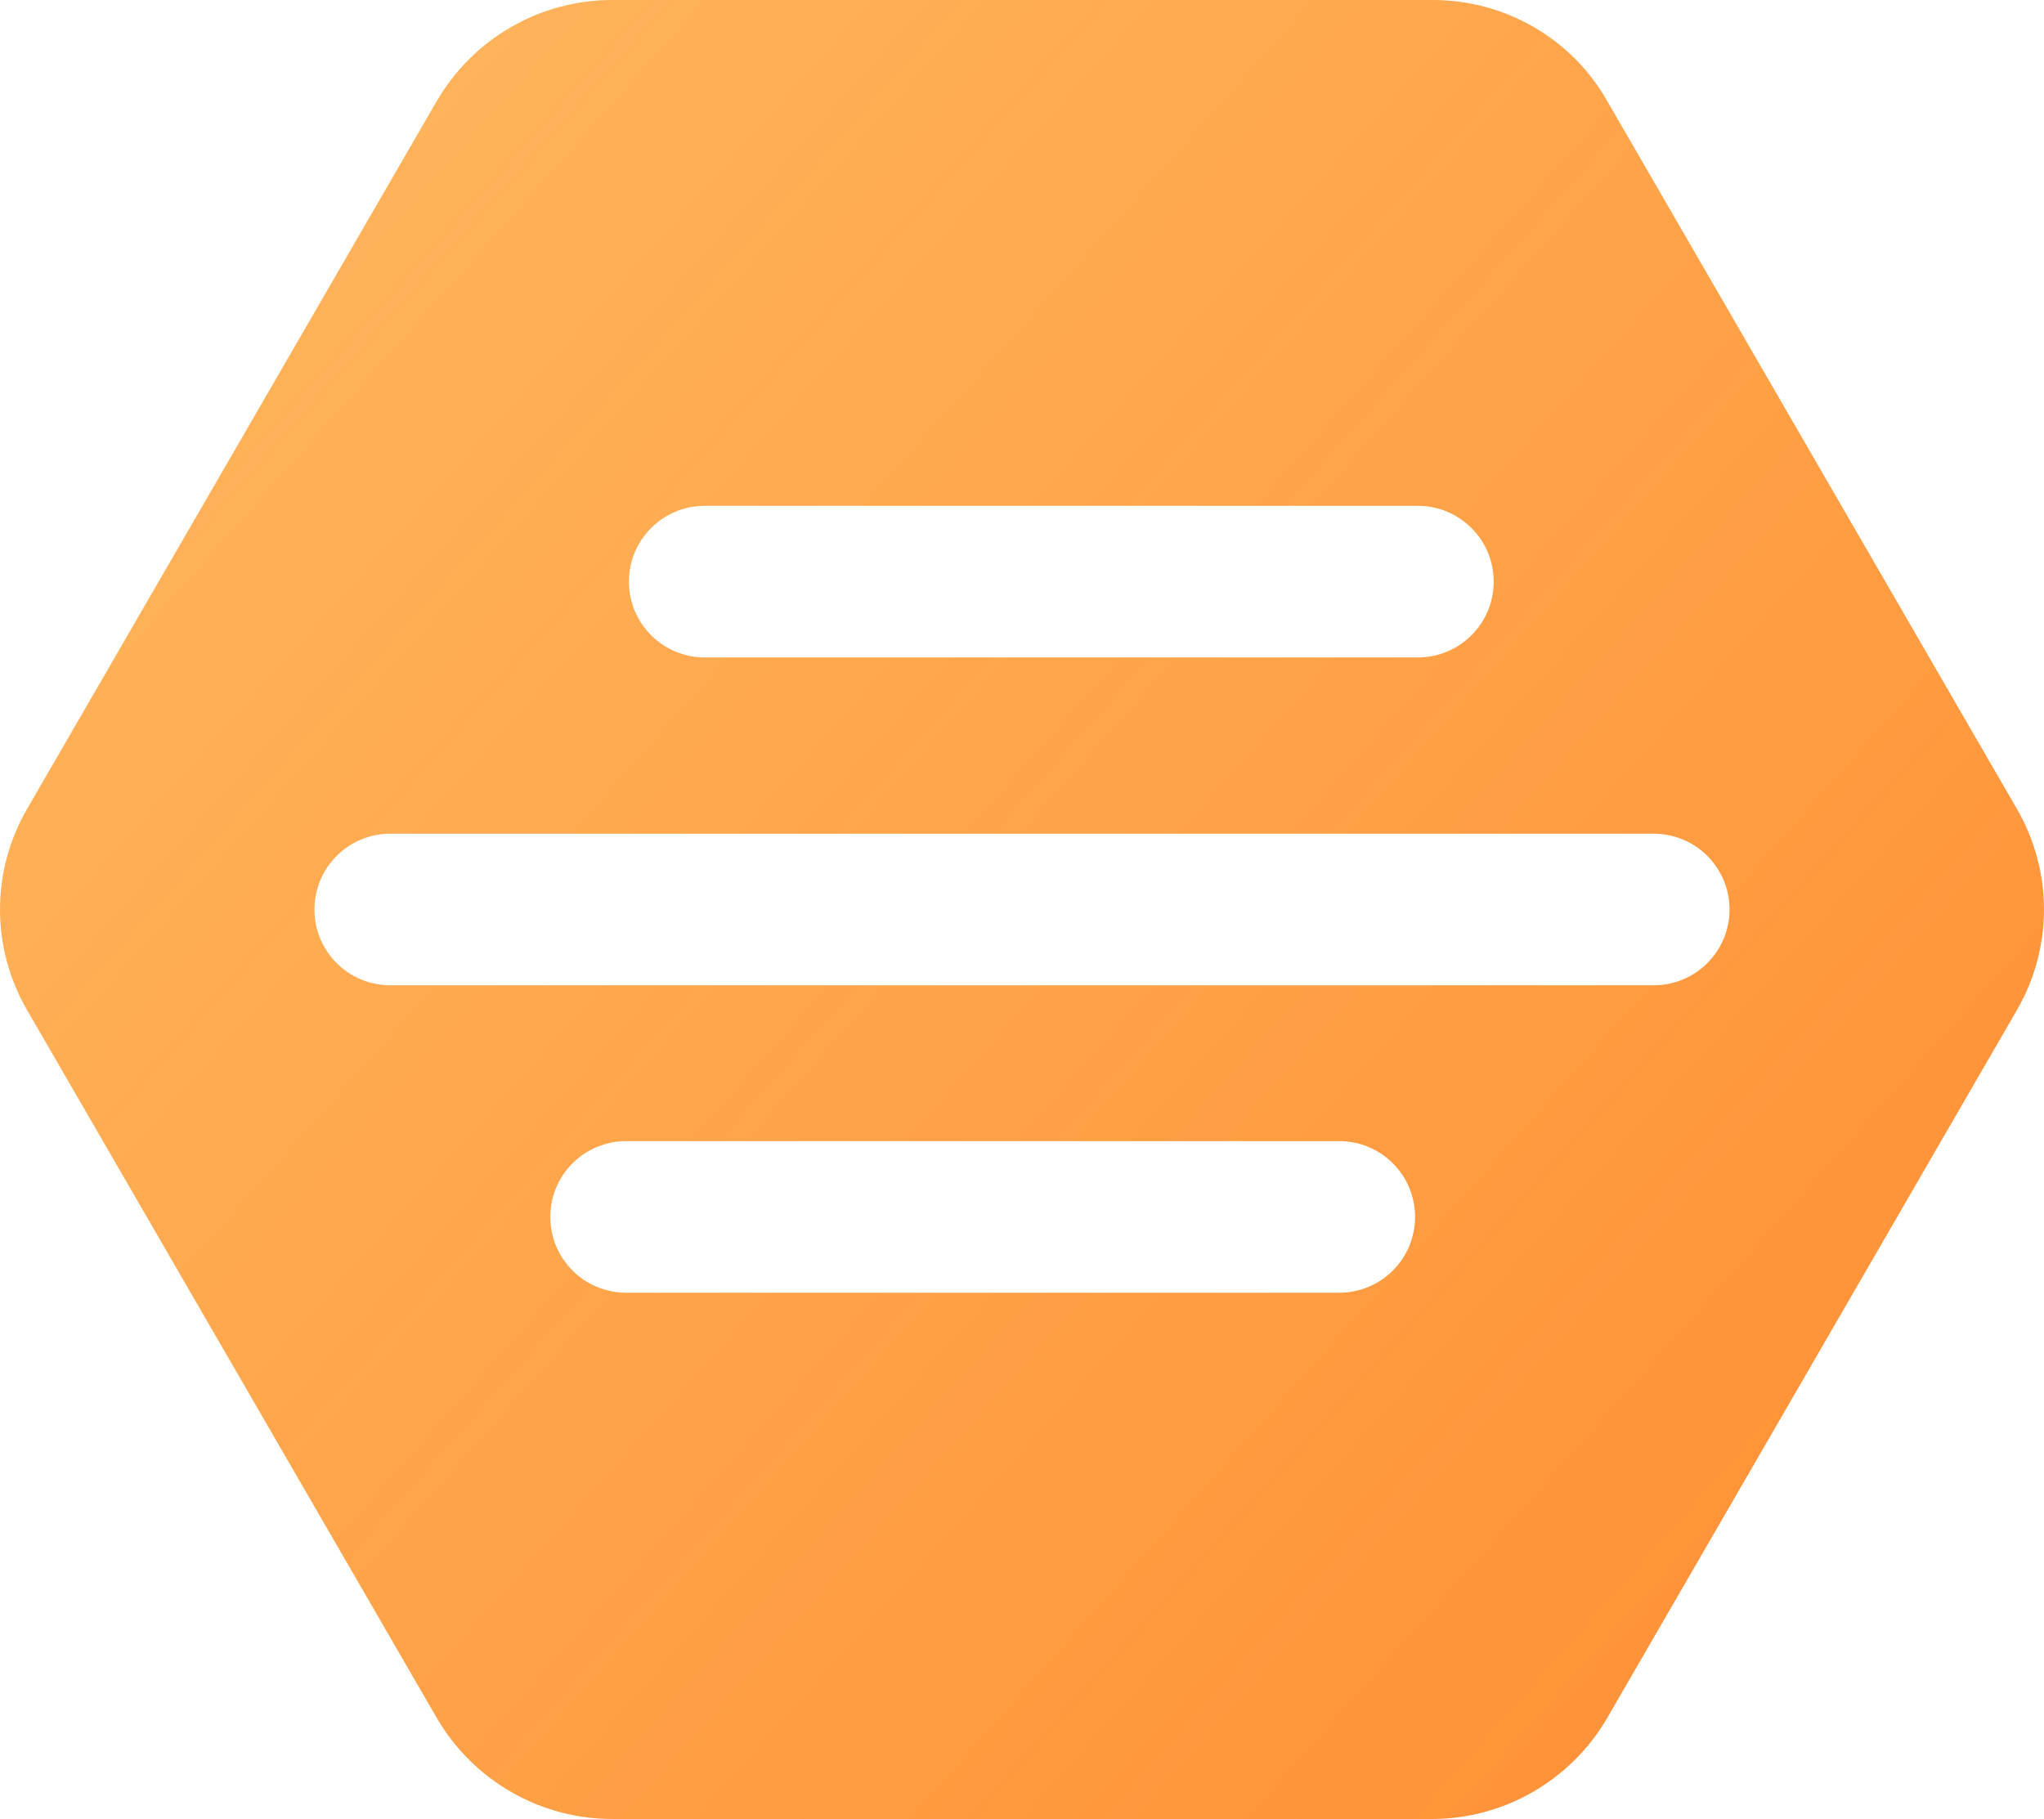 <svg width="200" height="178" viewBox="0 0 200 178" fill="none" xmlns="http://www.w3.org/2000/svg">
<path fill-rule="evenodd" clip-rule="evenodd" d="M59.891 0H140.208C147.248 0 153.793 3.758 157.263 9.889L197.323 79.111C200.892 85.242 200.892 92.758 197.323 98.889L157.263 168.111C153.694 174.242 147.149 178 140.109 178H59.891C52.851 178 46.306 174.242 42.737 168.111L2.677 98.889C-0.892 92.758 -0.892 85.242 2.677 79.111L42.737 9.889C46.306 3.758 52.851 0 59.891 0ZM138.462 119.083C138.462 114.987 135.141 111.667 131.045 111.667H61.263C57.167 111.667 53.846 114.987 53.846 119.083C53.846 123.179 57.167 126.5 61.263 126.5H131.045C135.141 126.5 138.462 123.179 138.462 119.083ZM169.231 89C169.231 84.904 165.91 81.583 161.814 81.583H38.186C34.09 81.583 30.769 84.904 30.769 89C30.769 93.096 34.09 96.417 38.186 96.417H161.814C165.91 96.417 169.231 93.096 169.231 89ZM146.154 56.917C146.154 52.821 142.833 49.5 138.737 49.5H68.955C64.859 49.5 61.538 52.821 61.538 56.917C61.538 61.013 64.859 64.333 68.955 64.333H138.737C142.833 64.333 146.154 61.013 146.154 56.917Z" fill="url(#paint0_linear_113_371)"/>
<defs>
<linearGradient id="paint0_linear_113_371" x1="0" y1="0" x2="200" y2="178" gradientUnits="userSpaceOnUse">
<stop stop-color="#FF9F29" stop-opacity="0.74"/>
<stop offset="1" stop-color="#FF8C32"/>
</linearGradient>
</defs>
</svg>
